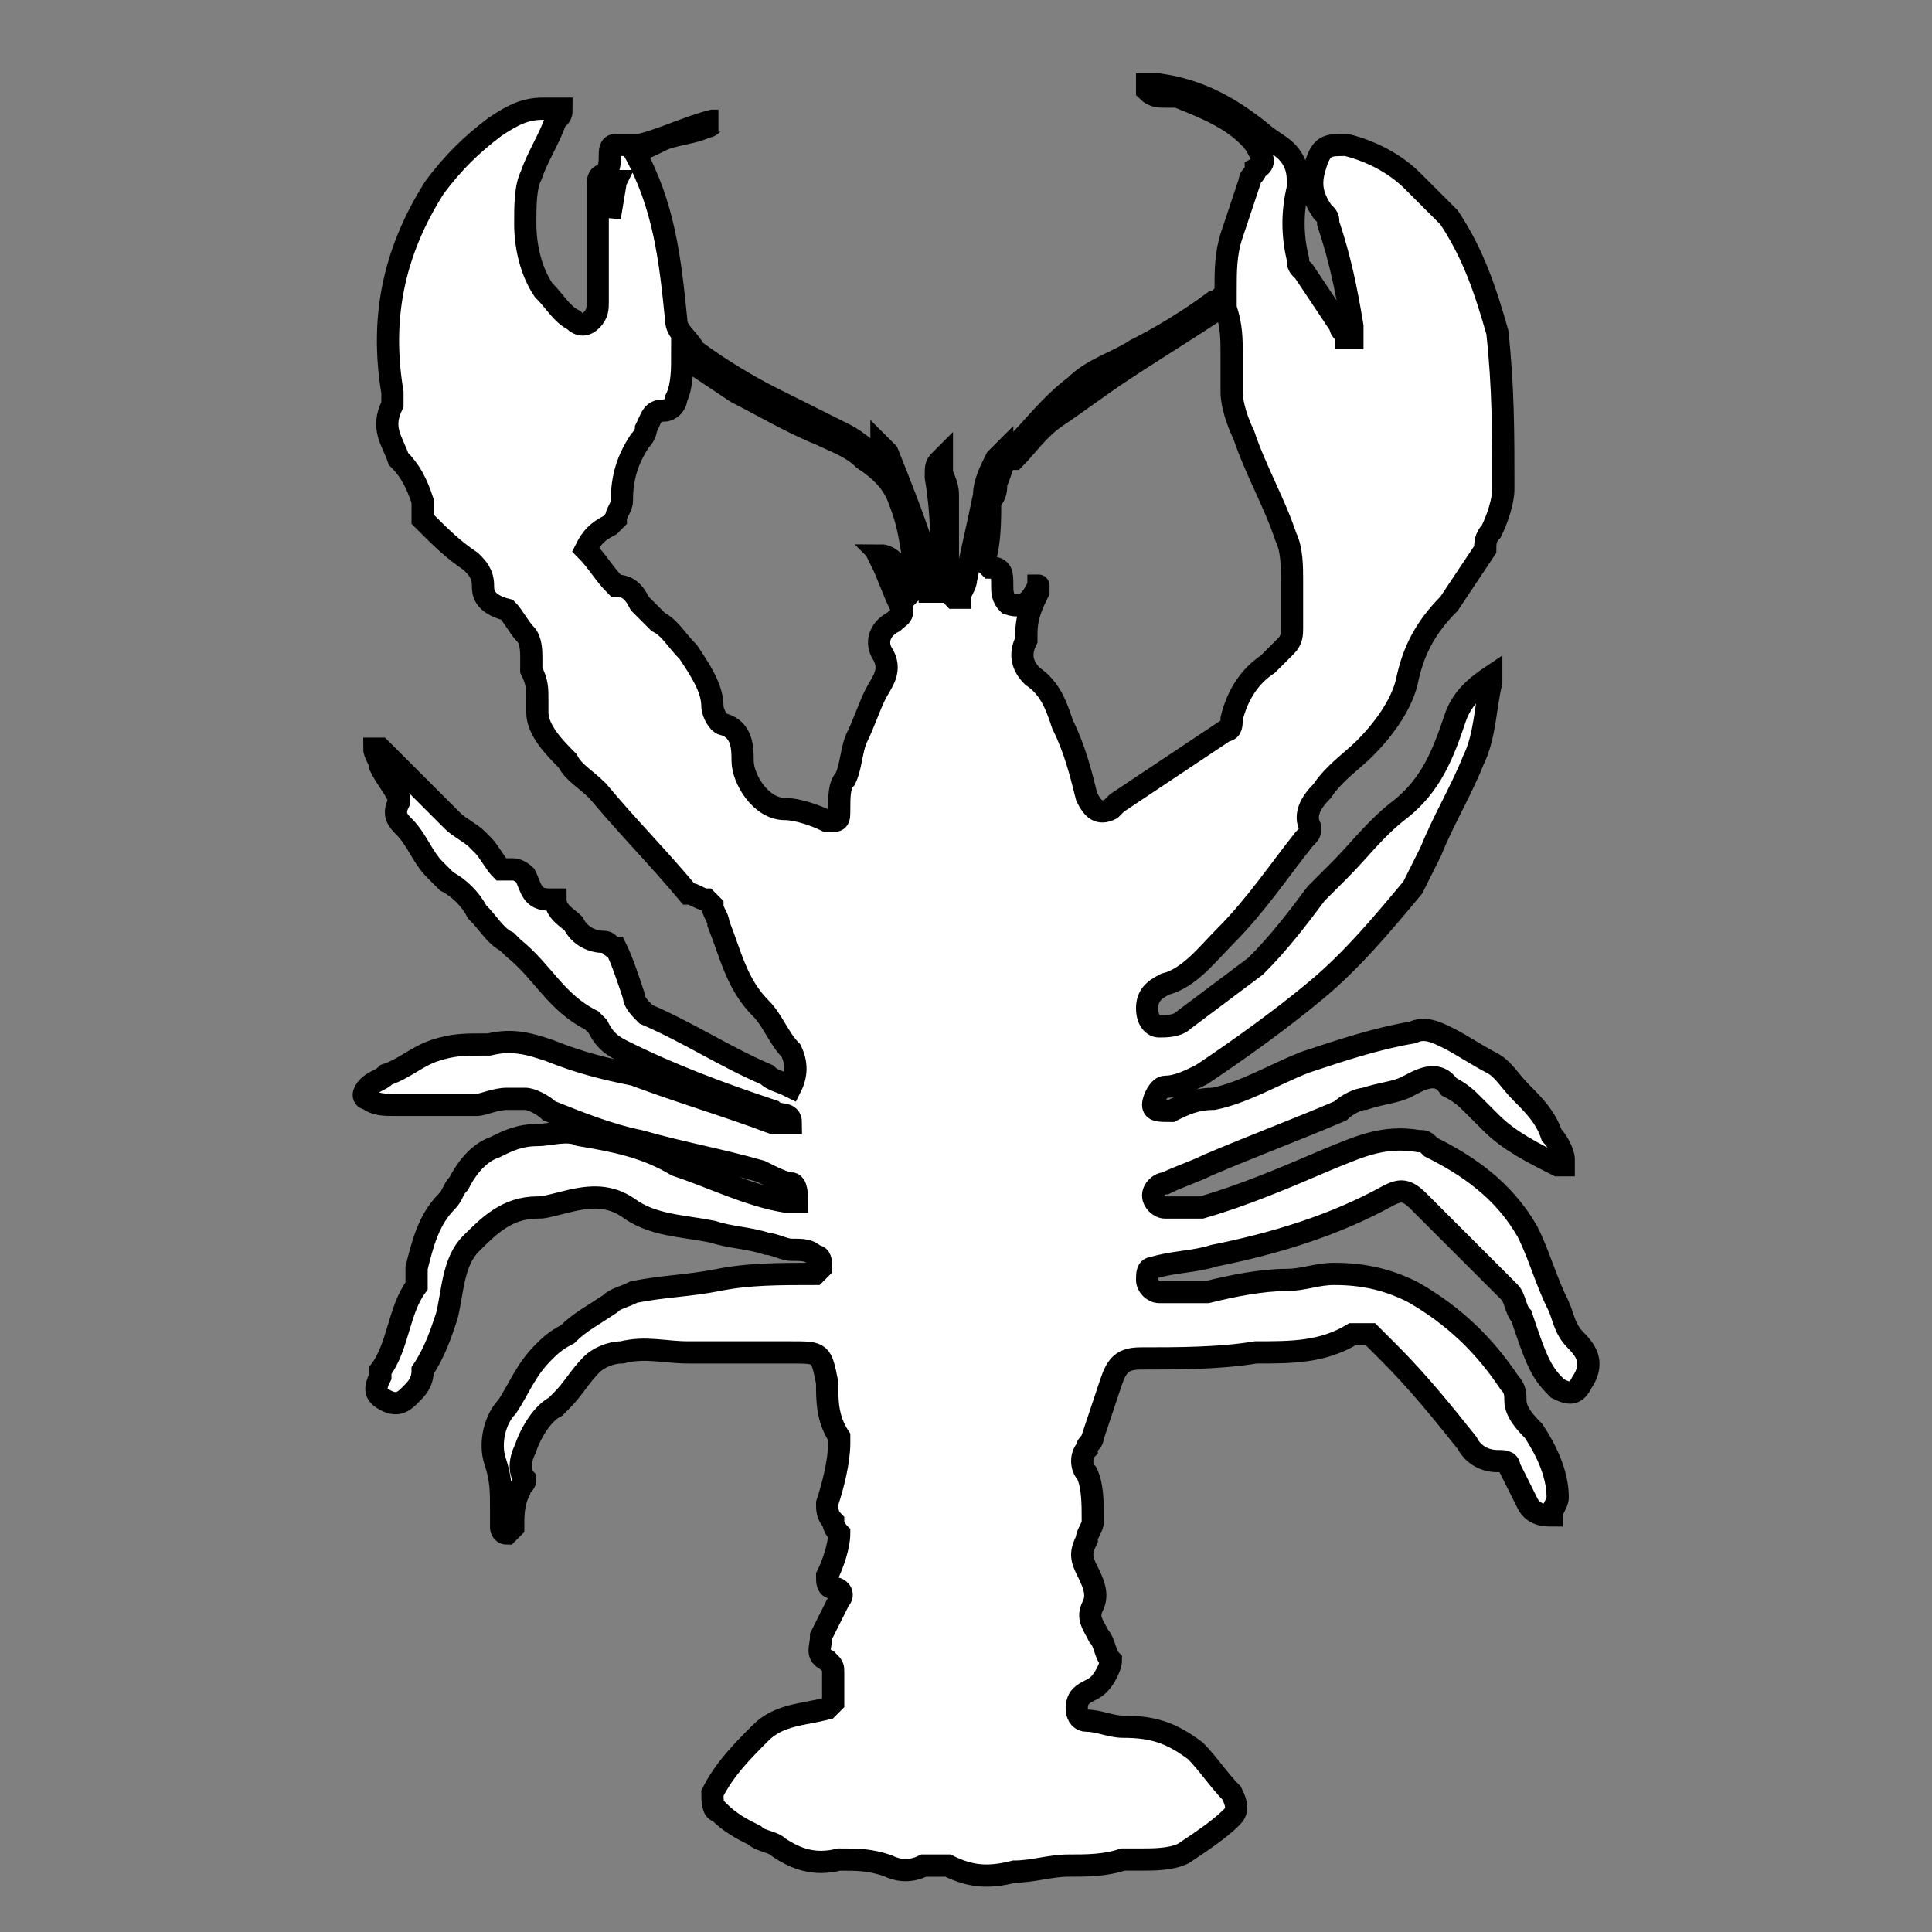 <?xml version="1.0" encoding="utf-8"?>
<!-- Generator: Adobe Illustrator 28.1.0, SVG Export Plug-In . SVG Version: 6.00 Build 0)  -->
<svg version="1.1" id="Layer_2_00000089561648467827072220000013451323271719467422_"
	 xmlns="http://www.w3.org/2000/svg" xmlns:xlink="http://www.w3.org/1999/xlink" x="0px" y="0px" viewBox="0 0 32 32"
	 style="enable-background:new 0 0 32 32;" xml:space="preserve">
<rect x="0" y="0" width="32" height="32" fill="#808080" stroke="none"/>
<style type="text/css">
	.st0{fill:#FFFFFF;stroke:#000000;stroke-width:0.368;stroke-miterlimit:10;}
	.st1{fill:none;}
</style>
<g id="Layer_2-2">
	<g id="Layer_1-2">
		<path class="st0" d="M19.2,1.4c0.7,0.1,1.2,0.4,1.7,0.8c0.1,0.1,0.3,0.2,0.4,0.3c0.2,0.2,0.2,0.4,0.2,0.6c-0.1,0.4-0.1,0.8,0,1.2
			c0,0.1,0,0.1,0.1,0.2c0.2,0.3,0.4,0.6,0.6,0.9c0,0.1,0.1,0.1,0.1,0.2c0,0,0,0,0.1,0c0-0.1,0-0.2,0-0.2c-0.1-0.6-0.2-1.1-0.4-1.7
			c0-0.1,0-0.1-0.1-0.2c-0.2-0.3-0.2-0.5-0.1-0.8c0.1-0.3,0.2-0.3,0.5-0.3c0.4,0.1,0.8,0.3,1.1,0.6c0.2,0.2,0.4,0.4,0.6,0.6
			c0.4,0.6,0.6,1.2,0.8,1.9c0.1,0.9,0.1,1.7,0.1,2.6c0,0.2-0.1,0.5-0.2,0.7c-0.1,0.1-0.1,0.2-0.1,0.3C24.4,9.4,24.2,9.7,24,10
			c-0.4,0.4-0.6,0.8-0.7,1.3c-0.1,0.4-0.4,0.8-0.7,1.1c-0.2,0.2-0.5,0.4-0.7,0.7c-0.2,0.2-0.3,0.4-0.2,0.6c0,0.1,0,0.1-0.1,0.2
			c-0.4,0.5-0.8,1.1-1.3,1.6c-0.3,0.3-0.6,0.7-1,0.8c-0.2,0.1-0.3,0.2-0.3,0.4c0,0.2,0.1,0.3,0.2,0.3c0.1,0,0.3,0,0.4-0.1
			c0.4-0.3,0.8-0.6,1.2-0.9c0.4-0.4,0.7-0.8,1-1.2c0.1-0.1,0.2-0.2,0.4-0.4c0.3-0.3,0.6-0.7,1-1c0.5-0.4,0.7-0.9,0.9-1.5
			c0.1-0.3,0.3-0.5,0.6-0.7c0,0.1,0,0.1,0,0.1c-0.1,0.4-0.1,0.9-0.3,1.3c-0.2,0.5-0.5,1-0.7,1.5c-0.1,0.2-0.2,0.4-0.3,0.6
			c-0.5,0.6-1,1.2-1.6,1.7c-0.6,0.5-1.3,1-1.9,1.4c-0.2,0.1-0.4,0.2-0.6,0.2c-0.1,0-0.2,0.2-0.2,0.3c0,0.1,0.1,0.1,0.3,0.1
			c0.2-0.1,0.4-0.2,0.7-0.2c0.5-0.1,1-0.4,1.5-0.6c0.6-0.2,1.2-0.4,1.8-0.5c0.2-0.1,0.4,0,0.6,0.1c0.2,0.1,0.5,0.3,0.7,0.4
			c0.2,0.1,0.3,0.3,0.5,0.5c0.2,0.2,0.4,0.4,0.5,0.7c0.1,0.1,0.2,0.3,0.2,0.4c0,0,0,0.1,0,0.1c0,0-0.1,0-0.1,0
			c-0.4-0.2-0.8-0.4-1.1-0.7c-0.1-0.1-0.2-0.2-0.3-0.3c-0.1-0.1-0.2-0.2-0.4-0.3c0,0,0,0,0,0c-0.2-0.3-0.5-0.1-0.7,0
			c-0.2,0.1-0.4,0.1-0.7,0.2c-0.1,0-0.3,0.1-0.4,0.2c-0.7,0.3-1.5,0.6-2.2,0.9c-0.2,0.1-0.5,0.2-0.7,0.3c-0.1,0-0.2,0.1-0.2,0.2
			c0,0.1,0.1,0.2,0.2,0.2c0.2,0,0.4,0,0.6,0c0.7-0.2,1.4-0.5,2.1-0.8c0.5-0.2,0.9-0.4,1.5-0.3c0.1,0,0.1,0,0.2,0.1
			c0.6,0.3,1.2,0.7,1.6,1.4c0.2,0.4,0.3,0.8,0.5,1.2c0.1,0.2,0.1,0.4,0.3,0.6c0.2,0.2,0.3,0.4,0.1,0.7c-0.1,0.2-0.2,0.2-0.4,0.1
			c-0.1-0.1-0.2-0.2-0.3-0.4c-0.1-0.2-0.2-0.5-0.3-0.8c-0.1-0.1-0.1-0.3-0.2-0.4c-0.5-0.5-0.9-0.9-1.4-1.4c0,0,0,0-0.1-0.1
			c-0.2-0.2-0.3-0.2-0.5-0.1c-0.9,0.5-1.9,0.8-2.9,1c-0.3,0.1-0.7,0.1-1,0.2c-0.1,0-0.1,0.1-0.1,0.2c0,0.1,0.1,0.2,0.2,0.2
			c0.3,0,0.5,0,0.8,0c0.4-0.1,0.9-0.2,1.3-0.2c0.3,0,0.5-0.1,0.8-0.1c0.5,0,0.9,0.1,1.3,0.3c0.7,0.4,1.2,0.9,1.6,1.5
			c0.1,0.1,0.1,0.2,0.1,0.3c0,0.2,0.2,0.4,0.3,0.5c0.2,0.3,0.4,0.7,0.4,1.1c0,0.1-0.1,0.2-0.1,0.3c-0.1,0-0.3,0-0.4-0.2
			c-0.1-0.2-0.2-0.4-0.3-0.6c0-0.1-0.1-0.1-0.2-0.1c-0.2,0-0.4-0.1-0.5-0.3c-0.4-0.5-0.8-1-1.3-1.5c-0.1-0.1-0.2-0.2-0.3-0.3
			c-0.1,0-0.2,0-0.3,0c-0.5,0.3-1,0.3-1.6,0.3c-0.6,0.1-1.3,0.1-1.9,0.1c-0.3,0-0.4,0.1-0.5,0.4c-0.1,0.3-0.2,0.6-0.3,0.9
			c0,0.1-0.1,0.1-0.1,0.2c-0.1,0.1-0.1,0.3,0,0.4c0.1,0.2,0.1,0.5,0.1,0.8c0,0.1-0.1,0.2-0.1,0.3c-0.1,0.2-0.1,0.3,0,0.5
			s0.2,0.4,0.1,0.6c-0.1,0.2,0,0.3,0.1,0.5c0.1,0.1,0.1,0.3,0.2,0.4c0,0.1-0.1,0.3-0.2,0.4c-0.1,0.1-0.2,0.1-0.3,0.2
			c-0.1,0.1-0.1,0.4,0.1,0.4c0.2,0,0.4,0.1,0.6,0.1c0.5,0,0.8,0.1,1.2,0.4c0.2,0.2,0.4,0.5,0.6,0.7c0.1,0.2,0.1,0.3,0,0.4
			c-0.2,0.2-0.5,0.4-0.8,0.6c-0.2,0.1-0.5,0.1-0.7,0.1c-0.1,0-0.2,0-0.3,0c-0.3,0.1-0.6,0.1-0.9,0.1s-0.6,0.1-0.9,0.1
			c-0.4,0.1-0.7,0.1-1.1-0.1c-0.1,0-0.3,0-0.4,0c-0.2,0.1-0.4,0.1-0.6,0c-0.3-0.1-0.5-0.1-0.8-0.1c-0.4,0.1-0.7,0-1-0.2
			c-0.1-0.1-0.3-0.1-0.4-0.2c-0.2-0.1-0.4-0.2-0.6-0.4c-0.1,0-0.1-0.2-0.1-0.3c0.2-0.4,0.5-0.7,0.8-1c0.3-0.3,0.7-0.3,1.1-0.4
			c0,0,0.1-0.1,0.1-0.1c0-0.2,0-0.3,0-0.5c0-0.1,0-0.1-0.1-0.2c-0.2-0.1-0.1-0.2-0.1-0.4c0.1-0.2,0.2-0.4,0.3-0.6
			c0.1-0.1,0-0.2-0.1-0.2c-0.1,0-0.1-0.1-0.1-0.2c0.1-0.2,0.2-0.5,0.2-0.7c0,0-0.1-0.1-0.1-0.2c-0.1-0.1-0.1-0.2-0.1-0.3
			c0,0,0,0,0,0c0.1-0.3,0.2-0.7,0.2-1c0,0,0,0,0-0.1c-0.2-0.3-0.2-0.6-0.2-0.9c-0.1-0.5-0.1-0.5-0.6-0.5c-0.6,0-1.2,0-1.7,0
			c-0.4,0-0.7-0.1-1.1,0c-0.2,0-0.4,0.1-0.5,0.2c-0.2,0.2-0.3,0.4-0.5,0.6c0,0-0.1,0.1-0.1,0.1C9,23.4,8.8,23.7,8.7,24
			c-0.1,0.2-0.1,0.4,0,0.5c0,0.1-0.1,0.1-0.1,0.2c-0.1,0.2-0.1,0.4-0.1,0.6c0,0-0.1,0.1-0.1,0.1c-0.1,0-0.1-0.1-0.1-0.1
			c0-0.1,0-0.2,0-0.3c0-0.3,0-0.5-0.1-0.8c-0.1-0.3,0-0.7,0.2-0.9c0.2-0.3,0.3-0.6,0.6-0.9c0.1-0.1,0.2-0.2,0.4-0.3
			c0.2-0.2,0.4-0.3,0.7-0.5c0.1-0.1,0.2-0.1,0.4-0.2c0.5-0.1,0.9-0.1,1.4-0.2c0.5-0.1,1-0.1,1.6-0.1c0,0,0.1-0.1,0.1-0.1
			c0-0.1,0-0.2-0.1-0.2c-0.1-0.1-0.2-0.1-0.4-0.1c-0.1,0-0.3-0.1-0.4-0.1c-0.3-0.1-0.6-0.1-0.9-0.2c-0.5-0.1-1-0.1-1.4-0.4
			c-0.3-0.2-0.6-0.2-1-0.1C9,20,9,20,8.9,20c-0.5,0-0.8,0.3-1.1,0.6c-0.3,0.3-0.3,0.8-0.4,1.2c-0.1,0.3-0.2,0.6-0.4,0.9
			C7,22.9,6.9,23,6.8,23.1c-0.1,0.1-0.2,0.2-0.4,0.1c-0.2-0.1-0.2-0.2-0.1-0.4c0,0,0-0.1,0-0.1c0.3-0.4,0.3-1,0.6-1.4
			c0-0.1,0-0.2,0-0.3c0.1-0.4,0.2-0.8,0.5-1.1c0.1-0.1,0.1-0.2,0.2-0.3c0.1-0.2,0.3-0.5,0.6-0.6c0.2-0.1,0.4-0.2,0.7-0.2
			c0.2,0,0.5-0.1,0.7,0c0.6,0.1,1.1,0.2,1.6,0.5c0.6,0.2,1.2,0.5,1.8,0.6c0.1,0,0.2,0,0.2,0c0-0.1,0-0.3-0.1-0.3s-0.3-0.1-0.5-0.2
			c-0.7-0.2-1.3-0.3-2-0.5c-0.5-0.1-1-0.3-1.5-0.5c-0.1-0.1-0.3-0.2-0.4-0.2c-0.1,0-0.2,0-0.3,0c-0.2,0-0.4,0.1-0.5,0.1
			c-0.5,0-0.9,0-1.4,0c-0.1,0-0.3,0-0.4-0.1c-0.1,0-0.1-0.1,0-0.2c0.1-0.1,0.2-0.1,0.3-0.2c0.3-0.1,0.5-0.3,0.8-0.4
			c0.3-0.1,0.5-0.1,0.8-0.1c0,0,0.1,0,0.1,0c0.4-0.1,0.7,0,1,0.1c0.5,0.2,0.9,0.3,1.4,0.4c0.8,0.3,1.5,0.5,2.3,0.8
			c0.1,0,0.2,0,0.3,0c0-0.2-0.2-0.1-0.3-0.2c-0.9-0.3-1.7-0.6-2.5-1c-0.2-0.1-0.3-0.2-0.4-0.4c0,0-0.1-0.1-0.1-0.1
			c-0.6-0.3-0.8-0.8-1.3-1.2c0,0-0.1-0.1-0.1-0.1c-0.2-0.1-0.3-0.3-0.5-0.5c-0.1-0.2-0.3-0.4-0.5-0.5c-0.1-0.1-0.1-0.1-0.2-0.2
			c-0.2-0.2-0.3-0.5-0.5-0.7c-0.1-0.1-0.2-0.2-0.1-0.4c0,0,0-0.1,0-0.1c-0.1-0.2-0.2-0.3-0.3-0.5c0-0.1-0.1-0.2-0.1-0.3
			c0,0,0,0,0.1,0c0.2,0.2,0.4,0.4,0.6,0.6c0.2,0.2,0.4,0.4,0.6,0.6c0.1,0.1,0.3,0.2,0.4,0.3c0,0,0,0,0.1,0.1
			c0.1,0.1,0.2,0.3,0.3,0.4c0,0,0.1,0,0.2,0c0.1,0,0.2,0.1,0.2,0.1c0.1,0.2,0.1,0.4,0.4,0.4c0,0,0.1,0,0.1,0c0,0.2,0.2,0.3,0.3,0.4
			c0.1,0.2,0.3,0.3,0.5,0.3c0.1,0,0.1,0.1,0.2,0.1c0.1,0.2,0.2,0.5,0.3,0.8c0,0.1,0.1,0.2,0.2,0.3c0.7,0.3,1.3,0.7,2,1
			c0.1,0.1,0.2,0.1,0.4,0.2c0.1-0.2,0.1-0.4,0-0.6c-0.2-0.2-0.3-0.5-0.5-0.7c-0.4-0.4-0.5-0.9-0.7-1.4c0-0.1-0.1-0.2-0.1-0.3
			c0,0-0.1-0.1-0.1-0.1c-0.1,0-0.2-0.1-0.3-0.1c-0.5-0.6-1-1.1-1.5-1.7c-0.2-0.2-0.4-0.3-0.5-0.5c-0.2-0.2-0.5-0.5-0.5-0.8
			c0-0.1,0-0.1,0-0.2c0-0.2,0-0.3-0.1-0.5c0-0.1,0-0.1,0-0.2c0-0.1,0-0.3-0.1-0.4c-0.1-0.1-0.2-0.3-0.3-0.4C8,10,8,9.8,8,9.7
			c0-0.2-0.1-0.3-0.2-0.4C7.5,9.1,7.3,8.9,7,8.6c0,0,0-0.2,0-0.2c0,0,0-0.1,0-0.1C6.9,8,6.8,7.8,6.6,7.6C6.5,7.3,6.3,7.1,6.5,6.7
			c0,0,0-0.1,0-0.2C6.3,5.3,6.5,4.2,7.2,3.1c0.3-0.4,0.6-0.7,1-1C8.5,1.9,8.7,1.8,9,1.8c0.1,0,0.2,0,0.3,0c0,0.1,0,0.1-0.1,0.2
			C9.1,2.3,8.9,2.6,8.8,2.9C8.7,3.1,8.7,3.4,8.7,3.7c0,0.4,0.1,0.8,0.3,1.1C9.2,5,9.3,5.2,9.5,5.3c0.1,0.1,0.2,0.1,0.3,0
			C9.9,5.2,9.9,5.1,9.9,5c0-0.3,0-0.6,0-0.9c0-0.3,0-0.7,0-1c0-0.1,0-0.2,0.1-0.2c0.1-0.1,0.1-0.2,0.1-0.3c0-0.1,0-0.2,0.1-0.2
			c0,0,0.1,0,0.2,0c0.1,0,0.1,0,0.2,0C11,2.3,11.4,2.1,11.8,2c0,0,0.1,0,0.1,0c0,0,0,0,0,0c-0.1,0-0.1,0.1-0.2,0.1
			c-0.2,0.1-0.4,0.1-0.7,0.2c-0.2,0.1-0.4,0.2-0.5,0.2c0.5,0.9,0.6,1.8,0.7,2.8c0,0.2,0.2,0.3,0.3,0.5c0.4,0.3,0.9,0.6,1.3,0.8
			c0.4,0.2,0.8,0.4,1.2,0.6c0.2,0.1,0.4,0.3,0.6,0.4c0,0,0-0.1,0-0.2l0,0c0,0,0.1,0.1,0.1,0.1c0.2,0.5,0.4,1,0.6,1.6
			c0.1,0.2,0.1,0.5,0.1,0.7c0,0,0.1,0,0.1,0c0-0.1,0.1-0.1,0.1-0.2c0-0.6,0-1.1-0.1-1.7c0-0.2,0-0.2,0.1-0.3c0,0.1,0,0.1,0,0.2
			c0,0.1,0.1,0.2,0.1,0.4c0,0.1,0,0.1,0,0.2c0,0.4,0,0.8,0,1.2c0,0.1,0,0.2,0.1,0.3c0,0,0.1,0,0.1,0c0-0.1,0.1-0.2,0.1-0.3
			c0.1-0.5,0.2-0.9,0.3-1.4c0-0.2,0.1-0.4,0.2-0.6c0,0,0.1-0.1,0.1-0.1v0.2c0.1-0.1,0.1-0.1,0.2-0.1c0.2-0.2,0.4-0.5,0.7-0.7
			c0.3-0.2,0.7-0.5,1-0.7c0.6-0.4,1.1-0.7,1.7-1.1c0.1,0,0.1-0.2,0.1-0.3c0-0.3,0-0.6,0.1-0.9s0.2-0.6,0.3-0.9
			c0-0.1,0.1-0.1,0.1-0.2c0.2-0.1,0.1-0.2,0-0.4C20.5,2,20,1.8,19.5,1.6c-0.1,0-0.1,0-0.2,0c-0.1,0-0.2,0-0.3-0.1c0,0,0-0.1,0-0.1
			L19.2,1.4L19.2,1.4L19.2,1.4z M17.2,9.7C17.3,9.7,17.3,9.7,17.2,9.7c0,0.1,0,0.1,0,0.1C17.1,10,17,10.2,17,10.5c0,0,0,0.1,0,0.1
			c-0.1,0.2-0.1,0.4,0.1,0.6c0.3,0.2,0.4,0.5,0.5,0.8c0.2,0.4,0.3,0.8,0.4,1.2c0.1,0.2,0.2,0.3,0.4,0.2c0,0,0.1-0.1,0.1-0.1
			c0.6-0.4,1.2-0.8,1.8-1.2c0.1,0,0.1-0.1,0.1-0.2c0.1-0.4,0.3-0.7,0.6-0.9c0.1-0.1,0.2-0.2,0.3-0.3c0.1-0.1,0.1-0.2,0.1-0.3
			c0-0.3,0-0.6,0-0.8c0-0.2,0-0.5-0.1-0.7c-0.2-0.6-0.5-1.1-0.7-1.7c-0.1-0.2-0.2-0.5-0.2-0.7c0-0.2,0-0.4,0-0.6
			c0-0.3,0-0.5-0.1-0.8c0-0.1,0-0.1,0-0.2c-0.1,0-0.1,0.1-0.2,0.1c-0.4,0.3-0.9,0.6-1.3,0.8c-0.3,0.2-0.7,0.3-1,0.6
			c-0.4,0.3-0.7,0.7-1,1c-0.2,0.2-0.2,0.4-0.3,0.6c0,0.1,0,0.2-0.1,0.3c0,0.3,0,0.7-0.1,1c0,0,0.1,0.1,0.1,0.1
			c0.2,0,0.2,0.1,0.2,0.3c0,0.1,0,0.2,0.1,0.3C17,10.1,17.1,9.9,17.2,9.7L17.2,9.7L17.2,9.7z M14.6,9.2C14.6,9.2,14.6,9.2,14.6,9.2
			c0.1,0,0.2,0.1,0.2,0.1c0.1,0.1,0.1,0.3,0.2,0.4c0,0,0.1,0.1,0.1,0.1c0,0,0.1-0.1,0.1-0.1c-0.1-0.5-0.1-0.9-0.3-1.4
			c-0.1-0.3-0.3-0.5-0.6-0.7c-0.2-0.2-0.5-0.3-0.7-0.4c-0.5-0.2-1-0.5-1.4-0.7c-0.3-0.2-0.6-0.4-0.9-0.6c0,0.2,0,0.5-0.1,0.7
			c0,0.1-0.1,0.2-0.2,0.2c-0.2,0-0.2,0.1-0.3,0.3c0,0.1-0.1,0.2-0.1,0.2c-0.2,0.3-0.3,0.6-0.3,1c0,0.1-0.1,0.2-0.1,0.3
			c0,0-0.1,0.1-0.1,0.1C9.9,8.8,9.8,8.9,9.7,9.1c0.2,0.2,0.3,0.4,0.5,0.6c0,0,0,0,0,0c0.2,0,0.3,0.1,0.4,0.3
			c0.1,0.1,0.2,0.2,0.3,0.3c0.2,0.1,0.3,0.3,0.5,0.5c0.2,0.3,0.4,0.6,0.4,0.9c0,0.1,0.1,0.3,0.2,0.3c0.3,0.1,0.3,0.4,0.3,0.6
			c0,0.3,0.3,0.8,0.7,0.8c0.2,0,0.5,0.1,0.7,0.2c0.2,0,0.2,0,0.2-0.2c0-0.2,0-0.4,0.1-0.5c0.1-0.2,0.1-0.5,0.2-0.7
			c0.1-0.2,0.2-0.5,0.3-0.7c0.1-0.2,0.3-0.4,0.1-0.7c-0.1-0.2,0-0.4,0.2-0.5c0.1-0.1,0.2-0.1,0.1-0.3c-0.1-0.2-0.2-0.5-0.3-0.7
			C14.7,9.3,14.6,9.2,14.6,9.2L14.6,9.2L14.6,9.2z M10.2,3C10.1,3,10.1,3,10.2,3l-0.1,0.6c0,0,0,0,0,0C10.1,3.4,10.1,3.2,10.2,3z"/>
	</g>
</g>
<rect class="st1" width="32" height="32"/>
</svg>
